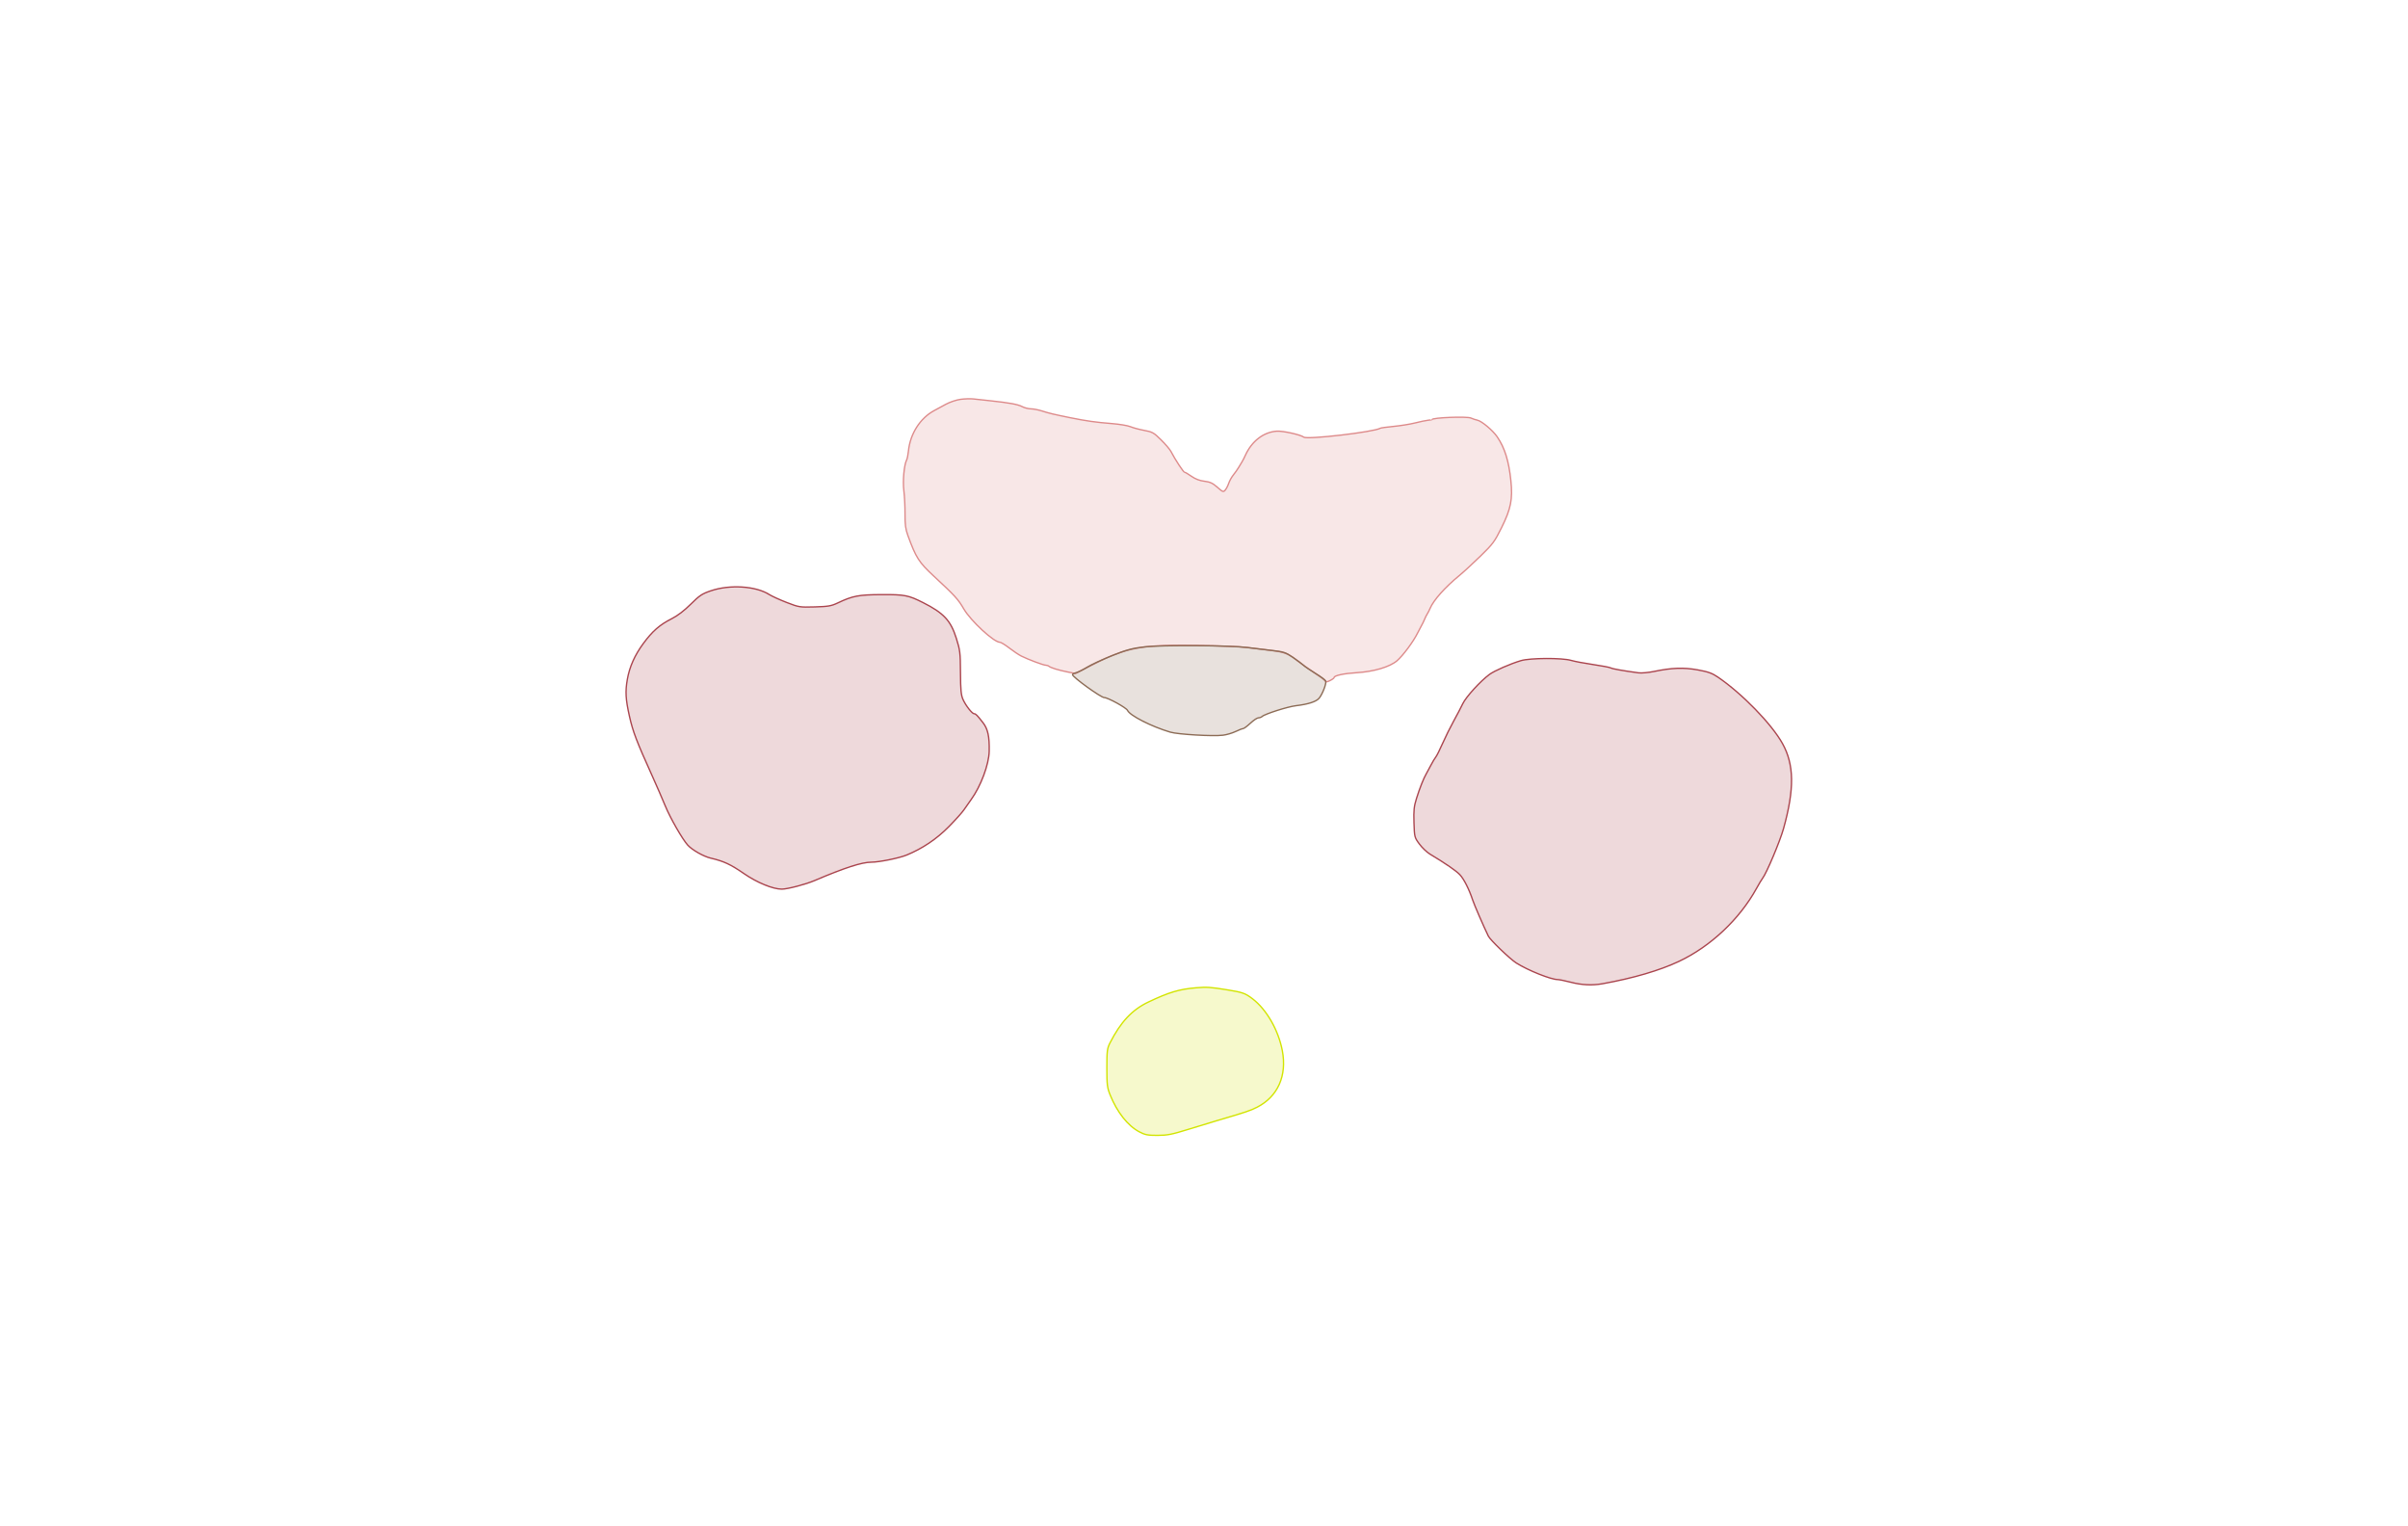 <svg xmlns="http://www.w3.org/2000/svg" width="1785" height="1131" viewBox="0 0 1785 1131" version="1.1">
    <path class="svg-region-V" d="M 712 295.969 C 708.975 296.369, 704.101 298.002, 701.169 299.598 C 698.237 301.194, 694.333 303.308, 692.494 304.297 C 682.067 309.898, 674.654 321.566, 673.402 334.346 C 673.135 337.063, 672.535 340.009, 672.067 340.893 C 670.186 344.447, 669.099 356.555, 670.017 363.736 C 670.525 367.715, 670.910 375.444, 670.871 380.912 C 670.817 388.682, 671.265 392.125, 672.926 396.676 C 679.036 413.420, 681.097 416.657, 692.234 427 C 708.068 441.706, 710.218 444.058, 714.425 451.281 C 719.603 460.169, 736.733 476, 741.173 476 C 741.986 476, 745.118 477.913, 748.135 480.250 C 751.151 482.587, 755.167 485.276, 757.060 486.225 C 762.111 488.756, 773.428 493, 775.128 493 C 775.938 493, 777.027 493.358, 777.550 493.796 C 778.907 494.932, 784.559 496.660, 791.374 498.020 L 797.247 499.193 807.874 493.701 C 835.298 479.527, 845.871 477.558, 890 478.406 C 904.575 478.686, 919.875 479.335, 924 479.849 C 928.125 480.363, 935.977 481.317, 941.449 481.969 C 952.068 483.234, 955.180 484.410, 961.500 489.546 C 963.700 491.333, 969.100 495.161, 973.500 498.051 C 977.900 500.941, 981.840 503.876, 982.255 504.574 C 982.856 505.582, 983.624 505.535, 986.005 504.347 C 987.652 503.526, 989 502.509, 989 502.087 C 989 500.680, 996.403 499.104, 1005.500 498.576 C 1018.287 497.833, 1030.340 494.264, 1035.643 489.651 C 1040.083 485.788, 1047.760 475.438, 1050.810 469.203 C 1051.806 467.166, 1053.156 464.600, 1053.810 463.500 C 1054.464 462.400, 1055.448 460.375, 1055.997 459 C 1056.546 457.625, 1057.447 455.825, 1057.998 455 C 1058.550 454.175, 1059.470 452.375, 1060.044 451 C 1062.626 444.807, 1071.032 435.369, 1082 426.349 C 1085.025 423.861, 1092 417.439, 1097.500 412.077 C 1106.682 403.125, 1107.962 401.394, 1113.145 390.914 C 1120.017 377.017, 1121.399 369.993, 1119.970 356.208 C 1118.459 341.617, 1115.435 331.923, 1109.840 323.734 C 1106.596 318.985, 1098.438 312.129, 1095.195 311.428 C 1093.713 311.107, 1091.576 310.401, 1090.446 309.858 C 1087.561 308.473, 1061.500 309.501, 1061.500 311 C 1061.500 311.085, 1060.150 311.300, 1058.500 311.480 C 1056.850 311.659, 1052.575 312.547, 1049 313.454 C 1045.425 314.360, 1038.330 315.507, 1033.233 316.003 C 1028.136 316.498, 1023.632 317.109, 1023.225 317.361 C 1018.697 320.159, 969.084 325.952, 966.500 323.985 C 964.110 322.165, 950.933 319.260, 946.435 319.561 C 936.647 320.215, 927.938 326.919, 923.131 337.500 C 922.382 339.150, 921.357 341.175, 920.855 342 C 920.353 342.825, 919.168 344.794, 918.221 346.376 C 917.275 347.958, 915.476 350.512, 914.224 352.051 C 912.972 353.591, 911.446 356.347, 910.832 358.175 C 910.219 360.004, 909.047 362.275, 908.229 363.221 C 906.844 364.825, 906.444 364.681, 902.391 361.113 C 898.928 358.065, 896.966 357.156, 892.772 356.659 C 889.251 356.242, 886.085 355.035, 883.223 353.018 C 880.868 351.358, 878.555 350, 878.082 350 C 877.259 350, 871.103 340.603, 868.030 334.655 C 867.222 333.090, 863.913 329.195, 860.677 325.999 C 855.273 320.661, 854.251 320.088, 848.146 318.966 C 844.491 318.294, 839.925 317.069, 838 316.243 C 836.075 315.418, 829.775 314.370, 824 313.916 C 812.318 312.996, 805.346 312.014, 793.500 309.620 C 781.326 307.159, 777.940 306.352, 772.500 304.617 C 769.750 303.739, 766.015 303.017, 764.200 303.011 C 762.386 303.005, 759.479 302.265, 757.742 301.366 C 754.453 299.666, 748.391 298.554, 734 297.011 C 729.325 296.510, 723.700 295.906, 721.500 295.671 C 719.300 295.435, 715.025 295.569, 712 295.969" stroke="#dd8a8a" fill="#dd8a8a" fill-opacity="0.2" fill-rule="evenodd"/><path class="svg-region-SF" d="M 848.500 479.406 C 839.373 480.459, 835.292 481.552, 824.538 485.826 C 817.409 488.659, 809.070 492.524, 806.007 494.415 C 802.945 496.305, 799.215 498.159, 797.719 498.534 C 796.224 498.910, 795 499.548, 795 499.952 C 795 501.768, 816.059 517, 818.570 517 C 821.263 517, 834.916 524.521, 835.819 526.501 C 837.576 530.358, 853.459 538.437, 867.500 542.614 C 873.176 544.303, 899.105 545.812, 906.576 544.888 C 909.298 544.552, 913.516 543.314, 915.950 542.138 C 918.384 540.962, 920.874 540, 921.482 540 C 922.091 540, 924.519 538.200, 926.878 536 C 929.237 533.800, 931.940 532, 932.884 532 C 933.828 532, 935.041 531.559, 935.580 531.020 C 937.374 529.226, 954.414 523.774, 960.500 523.047 C 969.970 521.916, 975.871 519.980, 977.965 517.317 C 980.485 514.113, 983.381 506.436, 982.720 504.712 C 982.432 503.962, 979.086 501.469, 975.284 499.172 C 971.483 496.875, 967.473 494.158, 966.374 493.133 C 965.274 492.109, 961.687 489.437, 958.403 487.195 C 952.851 483.405, 951.695 483.037, 941.965 481.967 C 936.209 481.333, 928.350 480.387, 924.500 479.863 C 912.871 478.281, 860.956 477.969, 848.500 479.406" stroke="#8c6b55" fill="#8c6b55" fill-opacity="0.2" fill-rule="evenodd"/><path class="svg-region-SB" d="M 886.500 732.092 C 874.030 733.148, 866.554 735.388, 851.215 742.668 C 839.203 748.367, 830.661 757.481, 822.784 773 C 820.728 777.050, 820.500 778.900, 820.500 791.500 C 820.500 804.008, 820.759 806.140, 822.928 811.500 C 828.129 824.357, 835.991 834.313, 844.500 838.822 C 848.781 841.091, 850.723 841.471, 858 841.465 C 865.205 841.460, 868.634 840.797, 880.500 837.113 C 888.200 834.722, 898.100 831.713, 902.500 830.426 C 923.443 824.299, 926.862 823.154, 931.881 820.586 C 947.230 812.734, 954.128 797.233, 950.549 778.631 C 947.601 763.307, 938.860 748.137, 928.394 740.181 C 923.070 736.134, 921.083 735.431, 909.853 733.619 C 897.163 731.572, 894.614 731.406, 886.500 732.092" stroke="#d2e400" fill="#d2e400" fill-opacity="0.2" fill-rule="evenodd"/><path class="svg-region-Ol" d="M 1127.500 489.611 C 1119.681 491.913, 1107.841 497.090, 1104.076 499.854 C 1097.504 504.678, 1086.689 516.539, 1084.337 521.500 C 1083.034 524.250, 1079.970 530.100, 1077.529 534.500 C 1075.087 538.900, 1071.409 546.325, 1069.354 551 C 1067.299 555.675, 1065.030 560.209, 1064.311 561.076 C 1063.592 561.944, 1061.975 564.644, 1060.718 567.076 C 1059.461 569.509, 1057.901 572.400, 1057.251 573.500 C 1055.330 576.753, 1052.454 584.008, 1050.059 591.644 C 1048.180 597.632, 1047.873 600.549, 1048.159 609.673 C 1048.495 620.408, 1048.551 620.628, 1052.158 625.529 C 1054.170 628.263, 1057.689 631.625, 1059.979 633 C 1071.684 640.029, 1079.489 645.405, 1082.178 648.291 C 1085.230 651.565, 1088.965 658.938, 1091.656 667 C 1092.927 670.808, 1099.446 685.833, 1103.281 693.796 C 1104.668 696.674, 1119.307 710.747, 1123.999 713.712 C 1132.702 719.211, 1149.674 726, 1154.721 726 C 1155.799 726, 1160.199 726.900, 1164.500 728 C 1172.669 730.089, 1180.386 730.441, 1188 729.071 C 1210.744 724.979, 1230.188 719.286, 1244.614 712.496 C 1267.960 701.506, 1289.481 681.267, 1302.028 658.500 C 1303.846 655.200, 1305.870 651.825, 1306.524 651 C 1309.450 647.311, 1319.481 623.525, 1322.127 614 C 1330.252 584.757, 1330.021 566.727, 1321.318 551.057 C 1313.266 536.559, 1291.377 514.055, 1273.458 501.851 C 1269.130 498.904, 1266.250 497.870, 1258.477 496.470 C 1247.961 494.577, 1239.434 494.887, 1226 497.651 C 1221.875 498.500, 1216.700 498.949, 1214.500 498.649 C 1202.668 497.037, 1195.393 495.745, 1194.024 495.013 C 1193.179 494.561, 1187.316 493.443, 1180.994 492.529 C 1174.672 491.614, 1167.281 490.221, 1164.568 489.433 C 1157.887 487.491, 1134.317 487.605, 1127.500 489.611" stroke="#aa444d" fill="#aa444d" fill-opacity="0.2" fill-rule="evenodd"/><path class="svg-region-Or" d="M 527 437.837 C 520.403 440.071, 518.603 441.268, 512.048 447.778 C 507.226 452.567, 502.268 456.351, 497.998 458.501 C 489.055 463.005, 483.576 467.797, 476.774 477.063 C 470.515 485.590, 466.675 494.228, 465.048 503.434 C 463.444 512.517, 463.767 518.219, 466.605 530.880 C 469.151 542.241, 471.971 549.623, 483.455 575 C 486.567 581.875, 490.926 591.902, 493.144 597.282 C 496.879 606.345, 505.793 621.897, 509.788 626.323 C 513.077 629.966, 521.543 634.768, 526.858 636.004 C 536.451 638.237, 541.629 640.640, 551.357 647.375 C 561.075 654.104, 572.903 658.978, 579.500 658.972 C 583.729 658.968, 597.198 655.448, 603.873 652.603 C 626.152 643.104, 638.836 639, 645.916 639 C 651.589 639, 666.441 636.004, 672 633.738 C 683.687 628.976, 694.277 621.860, 703.310 612.702 C 708.156 607.789, 713.230 602.133, 714.585 600.134 C 715.940 598.135, 718.326 594.737, 719.888 592.581 C 727.062 582.676, 733.077 566.577, 733.272 556.755 C 733.490 545.800, 732.280 540.248, 728.664 535.609 C 724.326 530.043, 723.300 529, 722.160 529 C 720.633 529, 715.878 522.938, 713.881 518.445 C 712.406 515.126, 712.061 511.491, 711.981 498.445 C 711.889 483.613, 711.671 481.830, 708.849 472.901 C 704.748 459.922, 699.515 454.327, 684.280 446.633 C 673.399 441.138, 670.644 440.606, 653.500 440.688 C 636.379 440.771, 632.113 441.582, 621 446.865 C 616.254 449.121, 613.923 449.525, 604 449.809 C 592.803 450.129, 592.253 450.042, 583.139 446.511 C 577.991 444.517, 572.098 441.824, 570.043 440.527 C 560.196 434.311, 540.958 433.108, 527 437.837" stroke="#aa444d" fill="#aa444d" fill-opacity="0.2" fill-rule="evenodd"/>
    </svg>